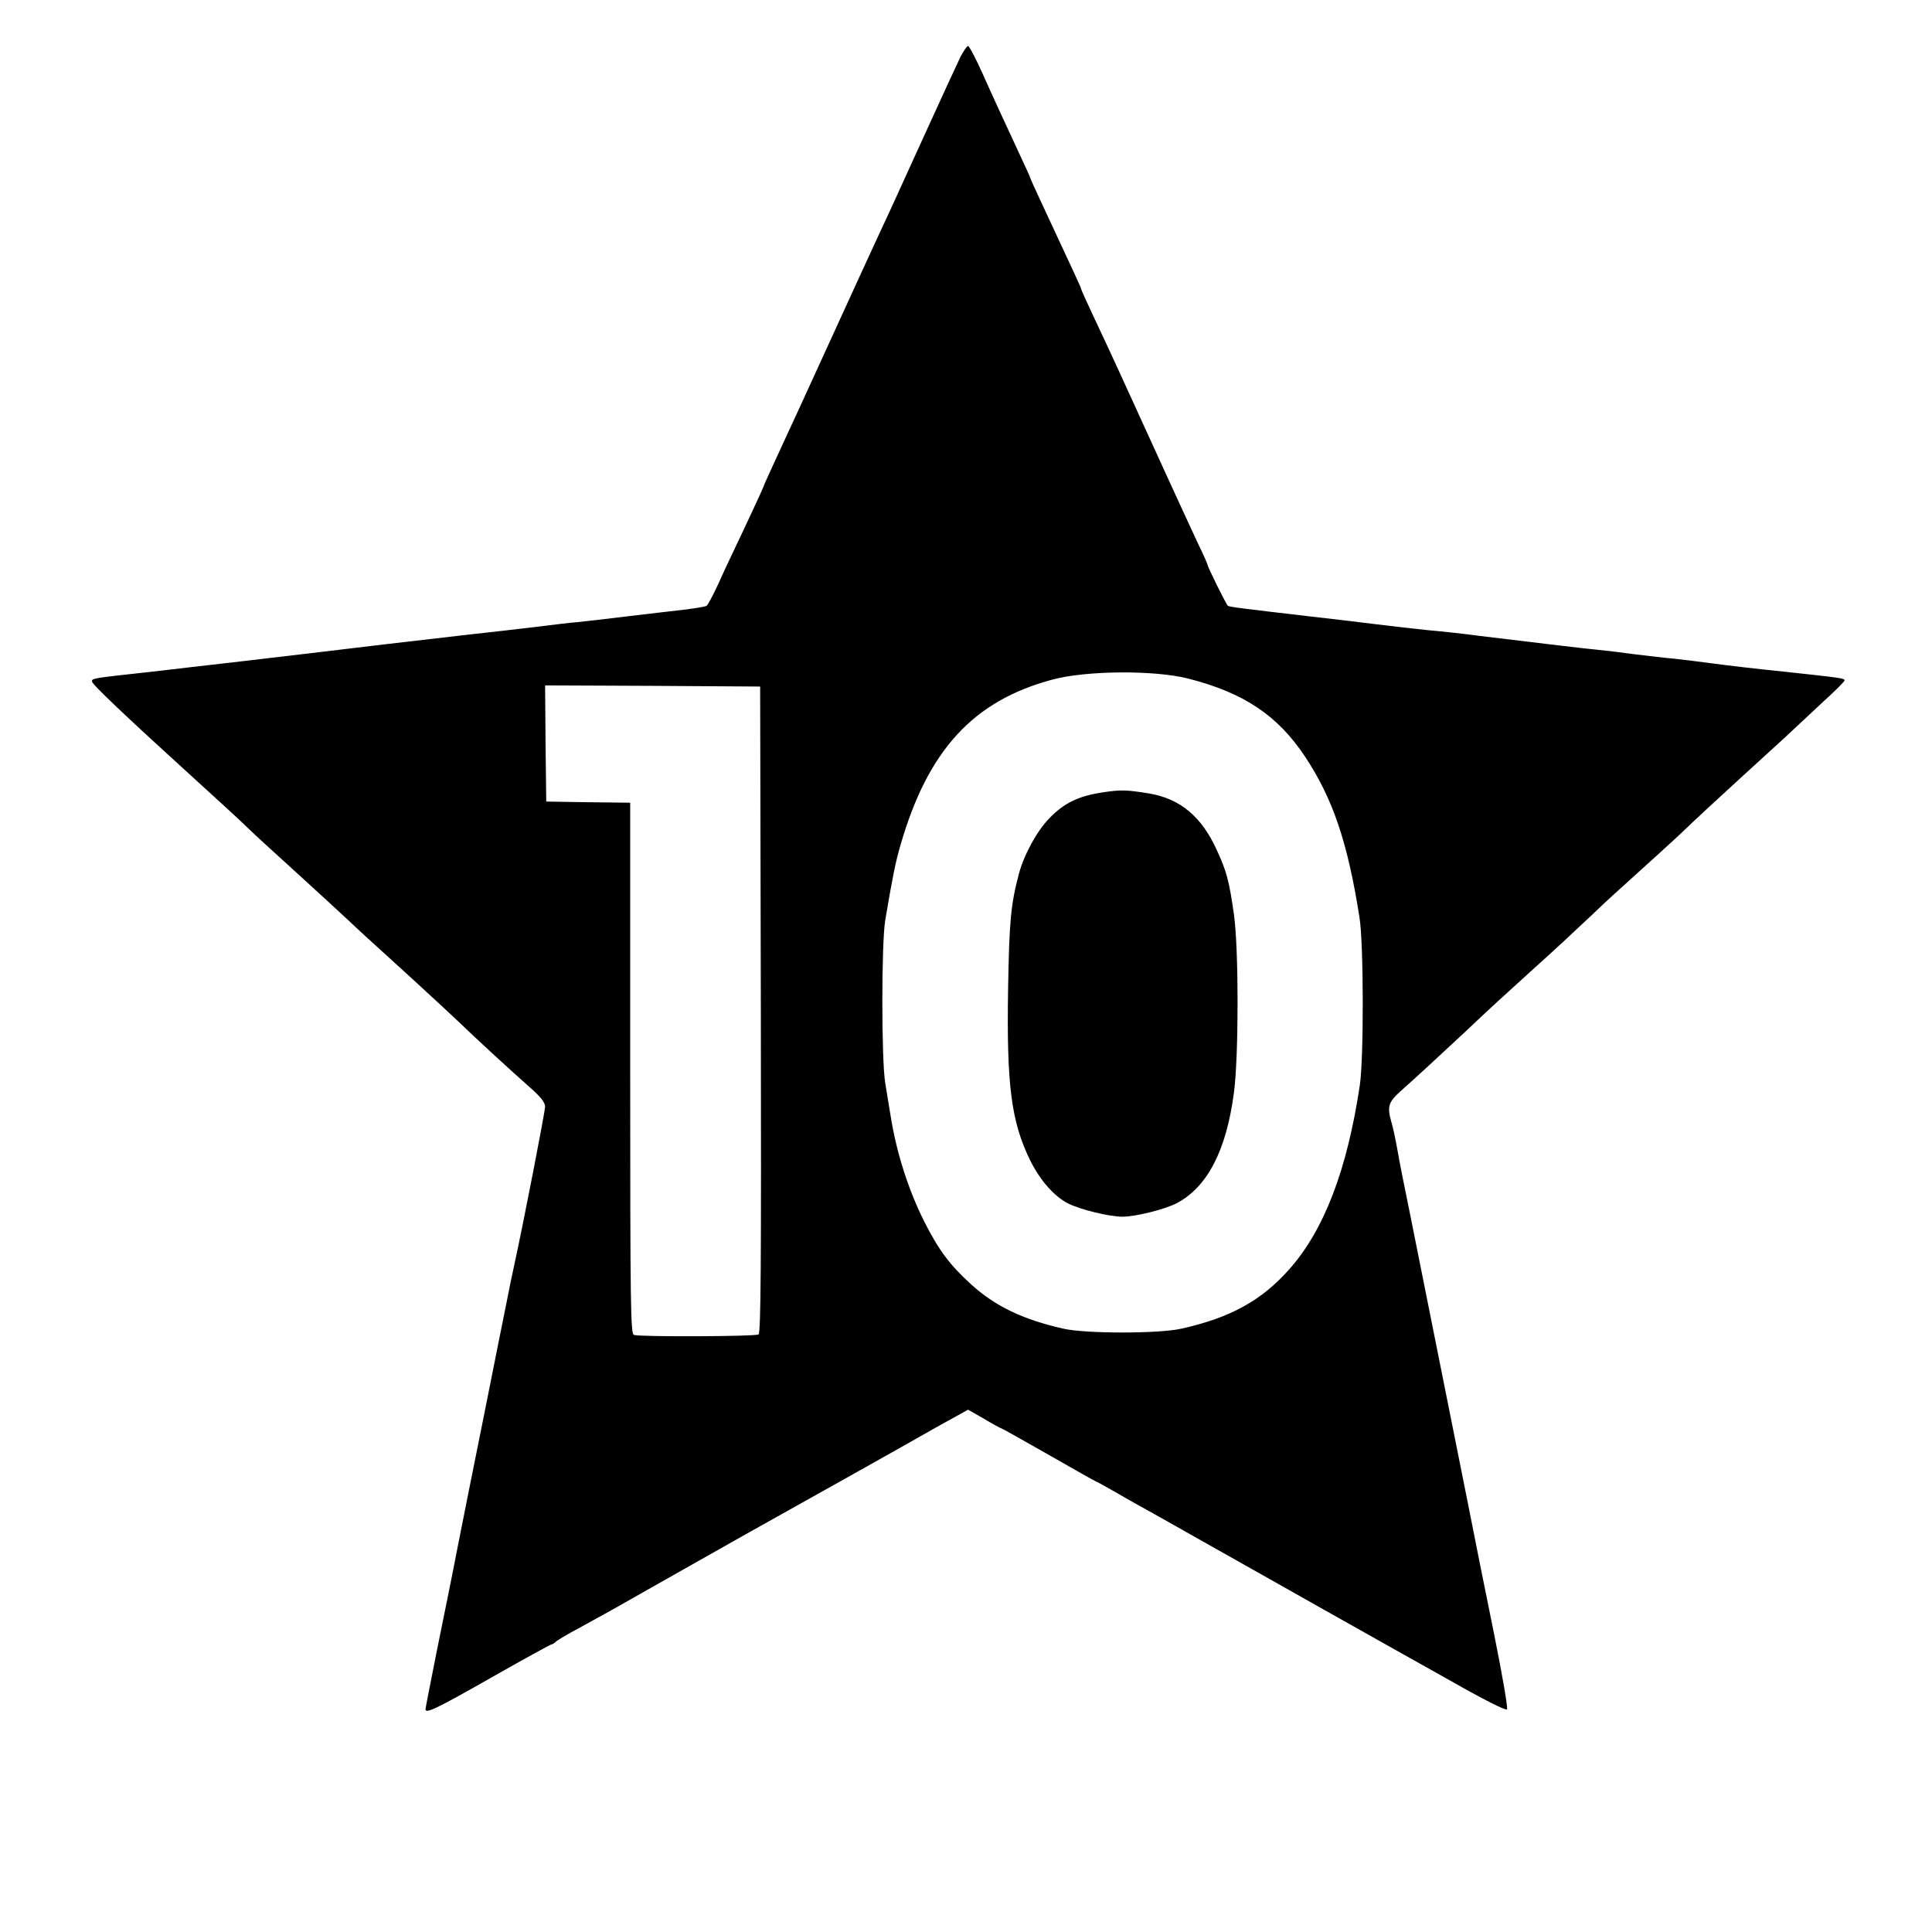 <?xml version="1.0" standalone="no"?>
<!DOCTYPE svg PUBLIC "-//W3C//DTD SVG 20010904//EN"
 "http://www.w3.org/TR/2001/REC-SVG-20010904/DTD/svg10.dtd">
<svg version="1.0" xmlns="http://www.w3.org/2000/svg"
 width="840pt" height="840pt" viewBox="0 0 840 840"
 preserveAspectRatio="xMidYMid meet">
<g transform="translate(0,840) scale(0.1,-0.1)"
fill="#000000" stroke="none">
<path d="M4176 8153 c-13 -27 -81 -174 -151 -328 -70 -154 -140 -307 -155
-340 -28 -59 -212 -459 -317 -690 -58 -128 -83 -181 -131 -285 -80 -173 -102
-222 -102 -225 0 -3 -77 -169 -135 -290 -13 -27 -42 -89 -63 -136 -22 -47 -44
-89 -50 -93 -6 -4 -51 -11 -99 -17 -48 -5 -160 -19 -248 -29 -88 -11 -185 -22
-215 -25 -30 -2 -109 -12 -175 -20 -66 -8 -203 -24 -305 -35 -102 -12 -257
-30 -345 -40 -88 -11 -239 -28 -335 -40 -96 -11 -249 -29 -340 -40 -91 -10
-250 -29 -355 -41 -256 -28 -255 -28 -255 -42 0 -12 144 -149 450 -427 144
-131 194 -177 234 -216 17 -17 110 -102 206 -189 96 -88 195 -178 220 -202 50
-47 47 -45 286 -262 93 -85 185 -171 205 -190 50 -49 219 -205 301 -277 49
-43 67 -66 68 -85 0 -22 -92 -496 -134 -689 -8 -36 -24 -112 -35 -170 -12 -58
-55 -274 -96 -480 -42 -206 -93 -465 -115 -575 -21 -110 -62 -312 -90 -449
-27 -137 -50 -253 -50 -257 0 -21 43 -1 284 136 141 80 259 145 263 145 4 0
14 6 22 14 9 7 52 33 96 56 44 24 109 60 145 80 61 35 481 272 580 328 121 67
747 418 825 463 22 12 64 36 92 51 l52 29 70 -40 c38 -23 72 -41 74 -41 3 0
95 -52 206 -115 110 -63 202 -115 204 -115 2 0 44 -23 93 -51 49 -29 107 -61
129 -73 22 -12 132 -74 245 -138 113 -63 349 -197 525 -296 176 -99 425 -239
554 -311 135 -77 237 -129 243 -123 5 5 -19 143 -56 328 -36 175 -87 432 -114
569 -76 379 -230 1150 -247 1235 -37 183 -47 230 -60 305 -8 44 -19 96 -25
115 -20 69 -14 88 42 138 60 53 165 150 284 261 97 92 145 136 294 271 109 98
145 132 260 240 26 25 62 59 81 76 130 117 287 260 300 273 56 54 150 141 254
236 66 60 154 141 196 179 42 39 117 109 167 156 51 46 92 87 92 92 0 9 -16
11 -265 38 -110 11 -247 27 -305 35 -58 8 -134 17 -170 21 -36 3 -112 12 -170
19 -58 8 -132 17 -165 20 -56 5 -228 26 -510 60 -66 9 -167 20 -225 25 -58 6
-157 17 -220 25 -63 8 -196 24 -295 35 -300 35 -349 41 -356 46 -7 4 -89 170
-89 179 0 3 -17 42 -39 87 -64 137 -178 386 -343 748 -32 70 -72 156 -122 262
-25 54 -46 100 -46 103 0 5 -26 61 -174 378 -25 54 -46 100 -46 102 0 2 -17
41 -39 87 -90 195 -116 249 -168 366 -30 67 -59 122 -64 122 -5 0 -19 -21 -33
-47z m989 -2703 c243 -62 390 -160 510 -341 120 -181 185 -373 236 -699 18
-113 19 -613 1 -730 -55 -367 -155 -627 -305 -797 -122 -138 -257 -212 -471
-260 -100 -22 -414 -22 -512 0 -177 40 -298 98 -403 194 -91 83 -140 148 -202
271 -70 139 -122 303 -147 462 -6 36 -16 99 -23 140 -17 102 -17 609 0 710 31
183 44 250 66 325 119 413 316 628 660 720 146 40 443 42 590 5z m-1857 -1439
c2 -1117 0 -1406 -10 -1413 -15 -9 -519 -11 -542 -2 -14 6 -16 117 -16 1160
l0 1154 -182 2 -183 3 -3 253 -2 252 467 -2 468 -3 3 -1404z"/>
<path d="M4795 4955 c-106 -16 -168 -46 -232 -112 -54 -55 -110 -157 -133
-242 -35 -133 -42 -203 -47 -501 -7 -419 14 -578 96 -745 43 -87 104 -156 164
-187 53 -27 180 -58 237 -58 58 0 185 32 237 59 133 71 215 229 248 481 21
157 21 626 0 774 -21 147 -32 188 -75 281 -66 145 -159 222 -293 245 -99 16
-122 17 -202 5z"/>
</g>
</svg>
